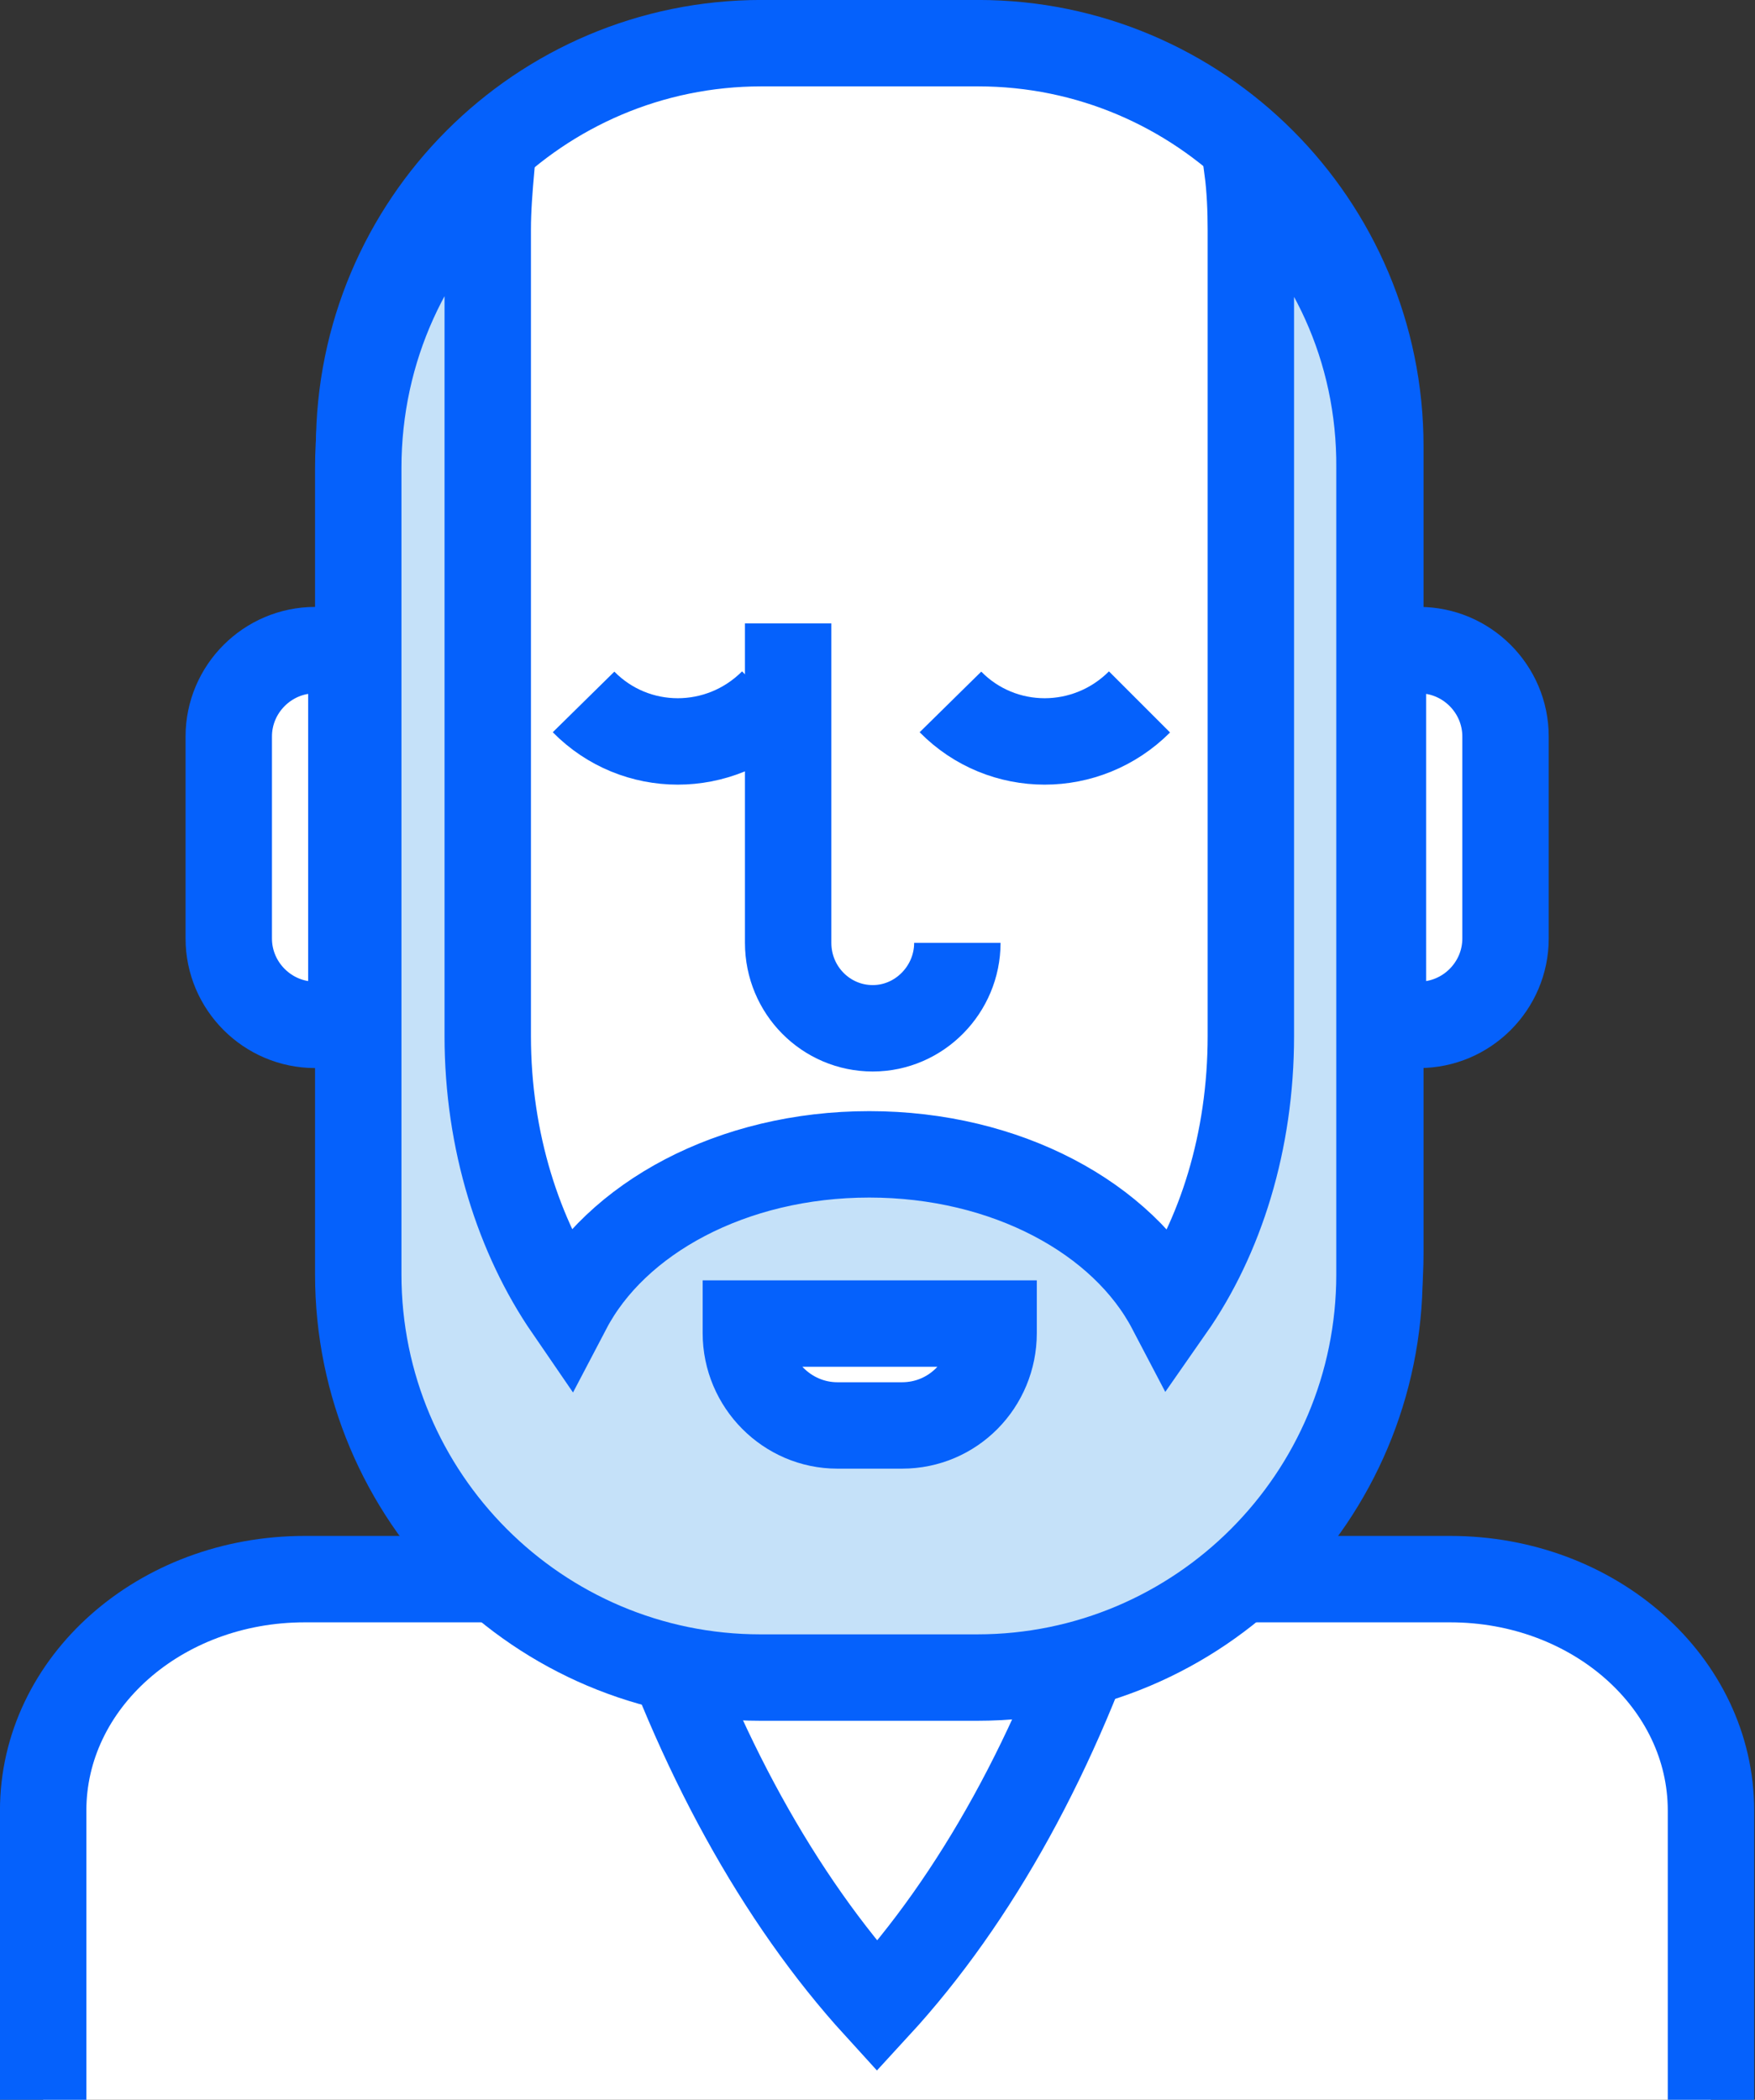<?xml version="1.0" encoding="utf-8"?>
<!-- Generator: Adobe Illustrator 24.0.1, SVG Export Plug-In . SVG Version: 6.00 Build 0)  -->
<svg version="1.1" xmlns="http://www.w3.org/2000/svg" xmlns:xlink="http://www.w3.org/1999/xlink" x="0px" y="0px"
	 viewBox="0 0 203.3 243.2" style="enable-background:new 0 0 203.3 243.2;" xml:space="preserve">
<rect x="0" y="0" width="203.3" height="243.2" fill="#333333" stroke="none"/>
<style type="text/css">
	.st0{display:none;}
	.st1{display:inline;fill:#F7F8FC;}
	.st2{display:inline;}
	.st3{fill:#F7F8FC;}
	.st4{fill:#FFFFFF;stroke:#0561FC;stroke-width:10.009;}
	.st5{fill:#9AC7F7;}
	.st6{fill:#C5E1F9;stroke:#0561FC;stroke-width:10.009;}
	.st7{fill:none;stroke:#0561FC;stroke-width:10.009;}
	.st8{fill:#9AC7F7;stroke:#0561FC;stroke-width:10.009;}
	.st9{fill:#FFFFFF;stroke:#0561FC;stroke-width:10.009;stroke-linejoin:round;}
	.st10{fill:#C5E1F9;}
	.st11{fill:#FFFFFF;}
	.st12{fill:none;stroke:#0561FC;stroke-width:10.009;stroke-linejoin:bevel;}
</style>
<g id="Layer_2">
	<g class="st0">
		<g class="st2">
			<rect x="18.8" y="24.4" class="st3" width="100" height="100"/>
			<rect x="172.2" y="24.4" class="st3" width="100" height="100"/>
		</g>
	</g>
</g>
<g id="Layer_3">
</g>
<g id="Layer_4">
	<g>
		<path class="st4" d="M5,243.2v-33.5c0-14.8,13.5-26.8,30.3-26.8H168c16.7,0,30.2,12,30.2,26.8v33.5"/>
		<path class="st7" d="M101.6,232.4c11.5-12.5,20.9-29.6,27.3-49.5H74.3C80.8,202.8,90.2,219.9,101.6,232.4z"/>
		<path class="st4" d="M40.7,75.3h-4.2c-5.5,0-10,4.5-10,10v23.4c0,5.5,4.5,10,10,10h4.2V75.3z"/>
		<path class="st4" d="M160.2,118.7h4.2c5.5,0,10-4.5,10-10V85.3c0-5.5-4.5-10-10-10h-4.2V118.7z"/>
		<path class="st4" d="M159.9,145.1c0,25.8-20.9,46.7-46.6,46.7H88.2c-25.7,0-46.6-20.9-46.6-46.7V51.7C41.6,25.9,62.5,5,88.2,5
			h25.1c25.7,0,46.6,20.9,46.6,46.7V145.1z"/>
		<path class="st6" d="M144.5,19.6c0.3,2.3,0.4,4.7,0.4,7.1V120c0,12.2-3.5,23.3-9.3,31.6c-5.5-10.5-19-17.9-34.9-17.9
			c-15.9,0-29.4,7.4-34.9,17.9c-5.7-8.3-9.3-19.4-9.3-31.6V26.6c0-2.4,0.2-4.8,0.4-7.1c-9.5,8.5-15.4,20.9-15.4,34.7v93.4
			c0,25.8,20.9,46.7,46.6,46.7h25.1c25.7,0,46.6-20.9,46.6-46.7V54.2C159.9,40.4,154,28.1,144.5,19.6z"/>
		<path class="st4" d="M86.4,153.3v1.1c0,5.9,4.8,10.7,10.6,10.7h7.5c5.9,0,10.6-4.8,10.6-10.7v-1.1H86.4z"/>
		<path class="st4" d="M110.9,109.2c0,5.4-4.4,9.9-9.8,9.9l0,0c-5.4,0-9.8-4.4-9.8-9.9v-37"/>
		<path class="st7" d="M132,81.3c-6.1,6.1-15.9,6.1-21.9,0"/>
		<path class="st7" d="M89.5,81.3c-6.1,6.1-15.9,6.1-21.9,0"/>
	</g>
</g>
</svg>
